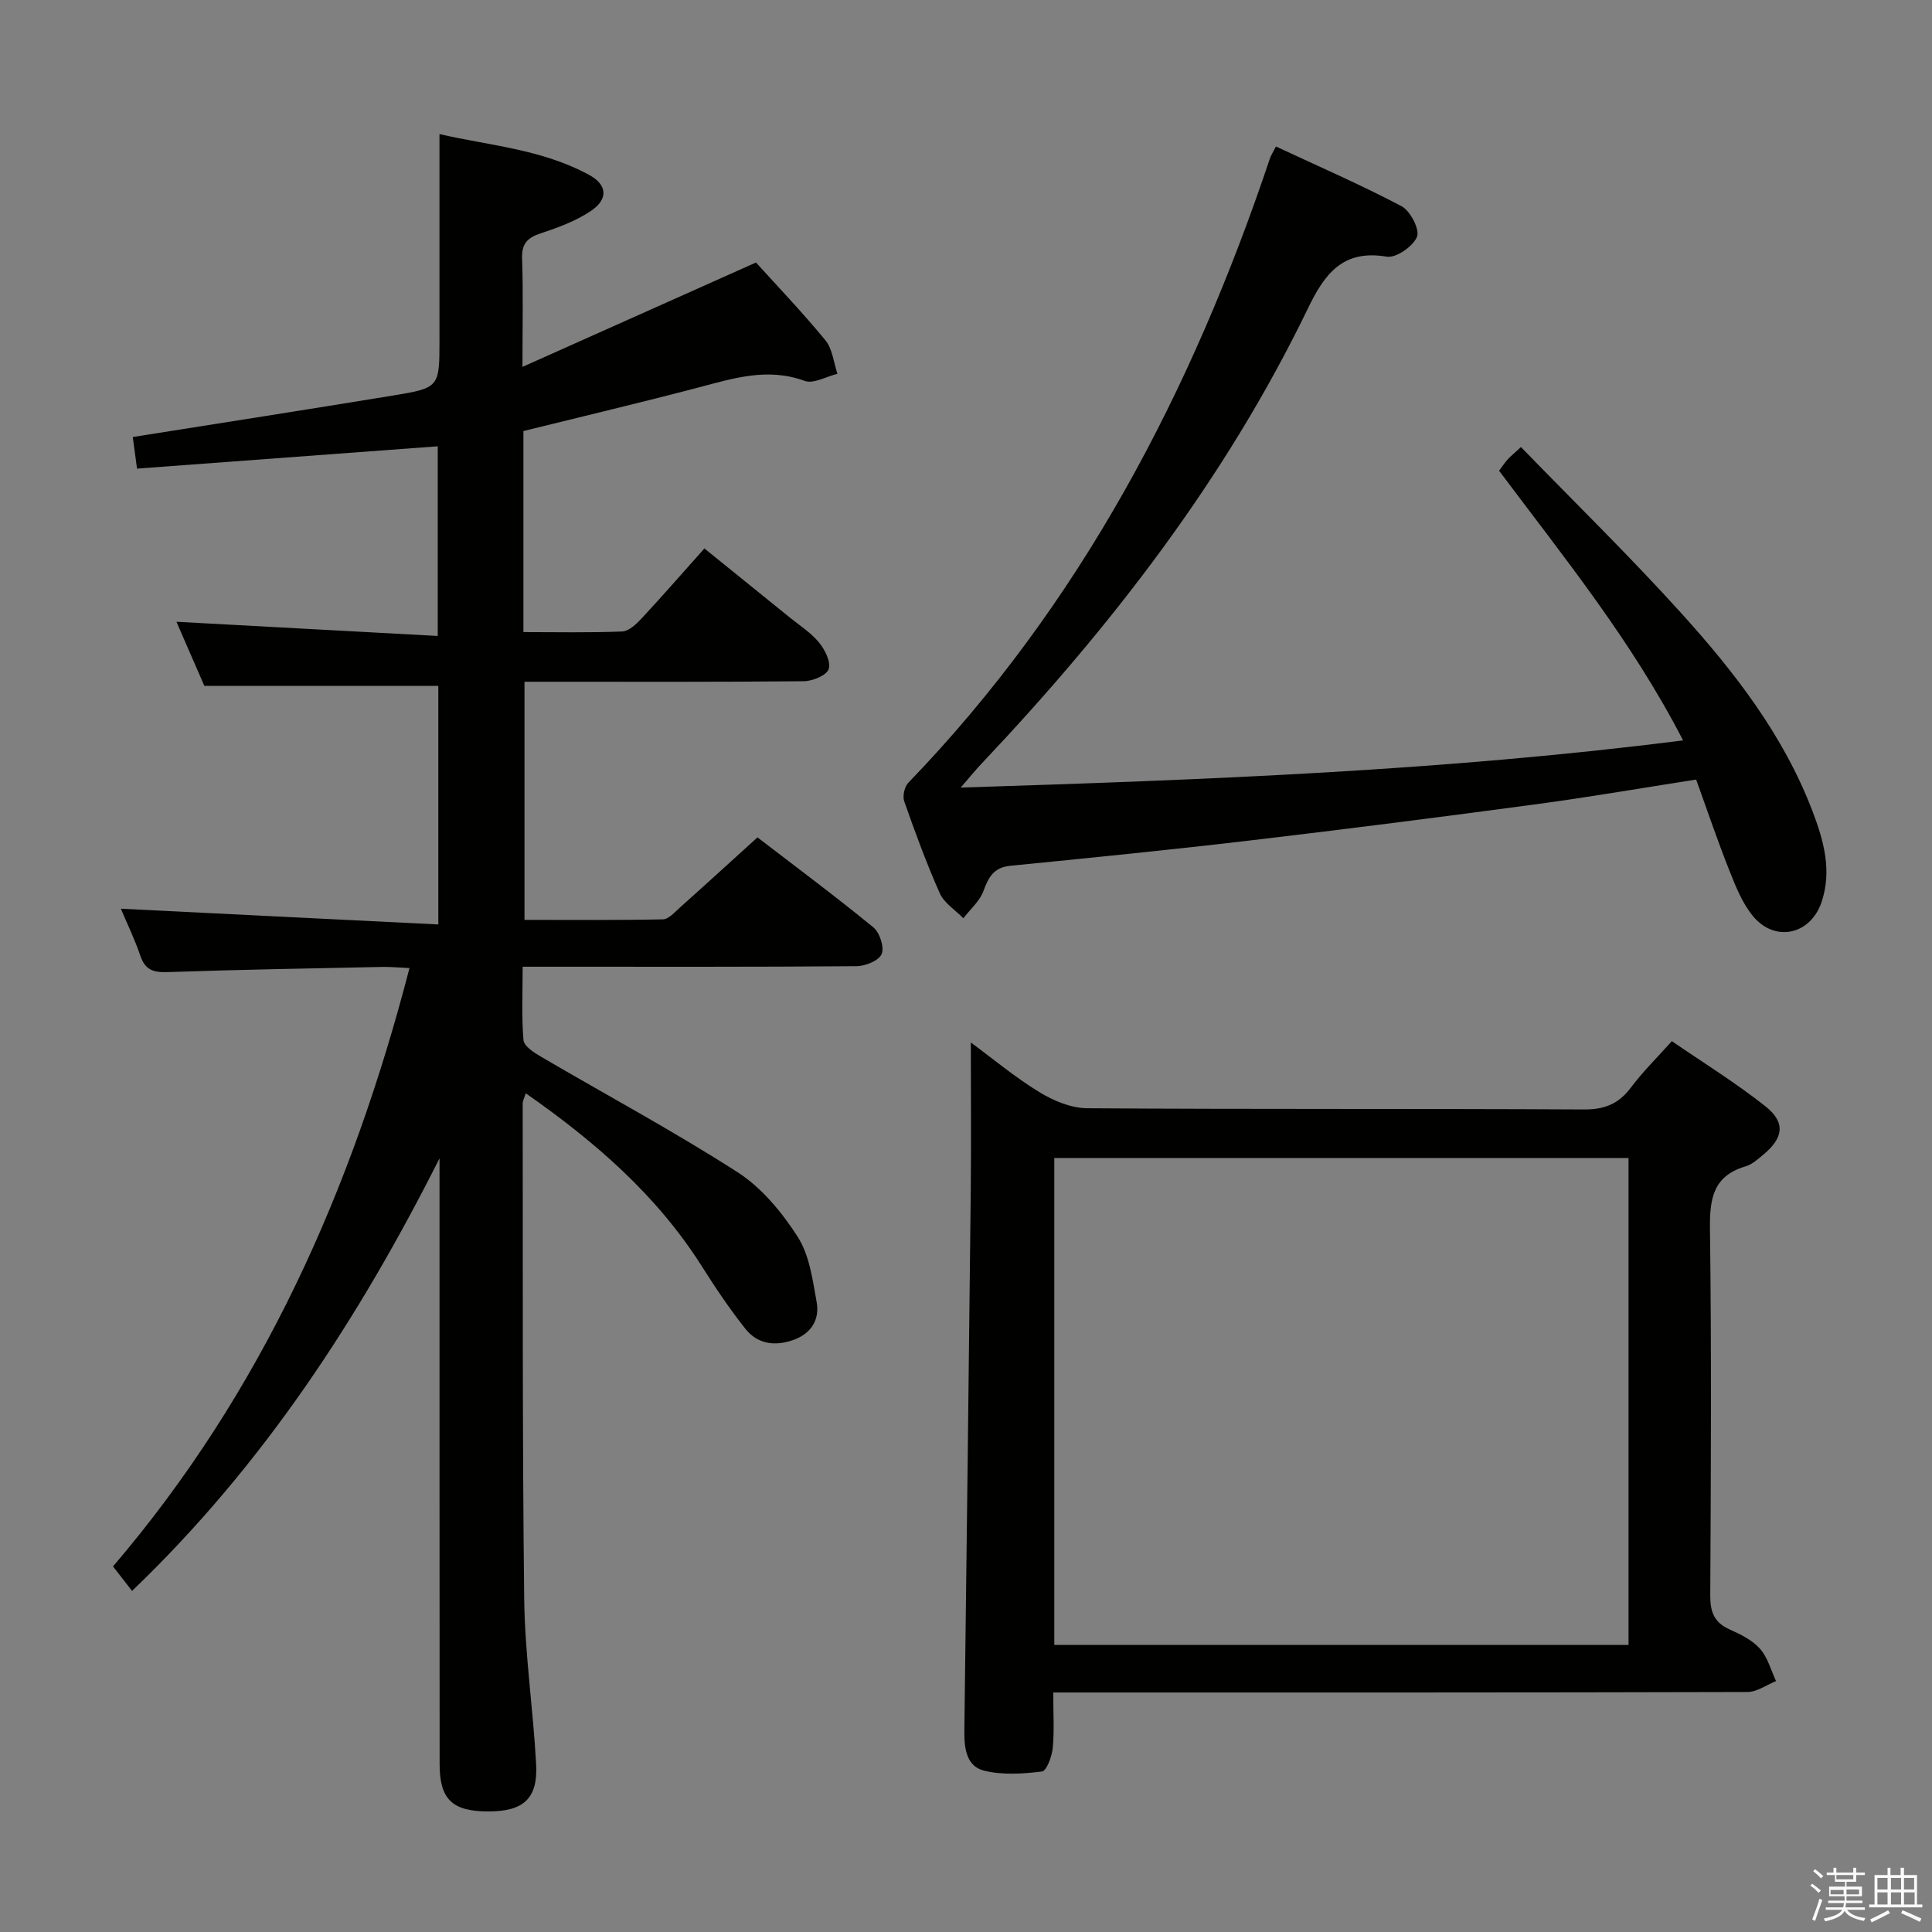 <svg enable-background="new 0 0 400 400" viewBox="0 0 400 400" xmlns="http://www.w3.org/2000/svg"><rect x="0" y="0" width="400" height="400" fill="#808080" stroke="none"/><path d="m374.8 390.4.4-.4c.7.5 1.3 1 1.8 1.4l-.5.5c-.5-.6-1.1-1.1-1.7-1.5zm1 7.3-.6-.3c.5-1.4 1.1-2.8 1.5-4.3.2.1.4.2.6.3-.5 1.3-1 2.8-1.5 4.3zm-.4-10.3.4-.4c.4.3 1 .8 1.7 1.4l-.5.5c-.4-.5-1-1-1.6-1.5zm2.5.3h1.7v-1h.6v1h3.5v-1h.6v1h1.8v.5h-1.8v1.4h-2v1h3.2v2h-3.2v.9h3.3v.5h-3.4c0 .3-.1.6-.1.9h4v.5h-3.7c.7.9 1.9 1.5 3.8 1.7-.1.2-.2.4-.3.6-2.1-.4-3.5-1.1-4-2.1-.4 1-1.8 1.7-4 2.2-.1-.2-.2-.4-.3-.6 2.1-.4 3.4-1 3.8-1.8h-3.4v-.5h3.6c.1-.3.1-.6.2-.9h-3.3v-.5h3.4c0-.3 0-.6 0-.9h-3.2v-2h3.3v-1h-2.1v-1.4h-1.7v-.5zm1.1 3.5v1h2.7c0-.3 0-.4 0-.4 0-.1 0-.2 0-.2 0-.1 0-.2 0-.3h-2.7zm1.2-3v.9h3.5v-.9zm4.7 3h-2.6v.6.4h2.6z" fill="#fafafb"/><path d="m393.6 386.7h.6v1.5h2.7v6.1h1.1v.6h-11v-.6h1.1v-6.1h2.7v-1.5h.6v1.5h2.1v-1.5zm-2.7 8.8.4.6c-1.2.6-2.5 1.3-3.8 1.9-.1-.2-.2-.4-.3-.6 1.2-.6 2.5-1.2 3.7-1.9zm-2.2-6.7v2.4h2.1v-2.4zm0 3v2.5h2.1v-2.5zm2.8-3v2.4h2.1v-2.4zm0 3v2.5h2.1v-2.5zm6 6.1c-1.4-.7-2.7-1.3-3.9-1.8l.3-.6c1.5.6 2.7 1.2 3.9 1.7zm-1.2-9.1h-2.1v2.4h2.1zm-2.1 3v2.5h2.2v-2.5z" fill="#fafafb"/><g fill="#010100"><path d="m91 239.82c-16.62 32.99-36.43 63.47-63.66 89.56-1.5-1.93-2.66-3.42-3.94-5.07 30.85-36.11 49.47-77.93 61.38-123.88-2.14-.1-3.87-.27-5.6-.24-14.81.31-29.62.56-44.43 1.07-2.9.1-4.66-.37-5.67-3.32-1.22-3.57-2.88-6.99-4.06-9.8 21.87 1.08 43.66 2.16 65.73 3.26 0-17.47 0-33.55 0-49.39-15.98 0-31.72 0-48.44 0-1.65-3.79-3.73-8.57-5.78-13.28 18.11.98 35.9 1.95 54.1 2.94 0-13.75 0-26.46 0-39.27-20.7 1.54-41.33 3.07-62.26 4.62-.38-2.83-.63-4.7-.88-6.54 18.14-2.88 35.99-5.66 53.82-8.58 9.7-1.59 9.68-1.71 9.68-11.59 0-13.95 0-27.9 0-42.55 10.05 2.35 21.16 3.08 31.03 8.48 3.74 2.05 3.92 5.01.34 7.42-3.1 2.09-6.79 3.45-10.37 4.63-2.78.92-4.01 2.13-3.9 5.24.25 6.96.08 13.94.08 22.43 16.1-7.19 31.33-14 48.35-21.61 4.2 4.65 9.51 10.19 14.37 16.1 1.47 1.79 1.7 4.6 2.5 6.94-2.29.55-4.96 2.14-6.8 1.47-7.62-2.8-14.63-.57-21.86 1.33-12.03 3.16-24.13 6.03-36.36 9.05v41.63c6.94 0 13.7.15 20.45-.13 1.38-.06 2.92-1.52 4-2.68 4.31-4.64 8.47-9.41 13.02-14.51 6.66 5.38 12.17 9.83 17.67 14.29 2.07 1.68 4.4 3.16 6.06 5.18 1.22 1.49 2.51 4.06 2 5.51-.47 1.32-3.33 2.49-5.15 2.51-17.66.18-35.33.11-52.99.11-1.48 0-2.96 0-4.84 0v49.3c9.47 0 19.06.09 28.65-.11 1.22-.03 2.49-1.52 3.59-2.5 5.21-4.65 10.36-9.36 16-14.47 8.07 6.2 16.17 12.23 23.98 18.62 1.32 1.08 2.32 4.13 1.73 5.53-.58 1.37-3.38 2.51-5.21 2.52-20.99.17-41.99.11-62.99.11-1.8 0-3.61 0-6.13 0 0 5.35-.24 10.3.17 15.19.1 1.24 2.14 2.57 3.56 3.4 13.6 7.97 27.51 15.44 40.76 23.95 5 3.21 9.2 8.31 12.46 13.39 2.43 3.8 3.09 8.89 3.92 13.51.65 3.6-1.1 6.48-4.76 7.81-3.81 1.38-7.45.92-9.98-2.27-3.3-4.15-6.27-8.59-9.11-13.08-9.27-14.61-21.98-25.64-36.38-35.7-.31 1.02-.63 1.58-.63 2.14.05 34.16-.09 68.32.31 102.47.13 11.44 1.85 22.85 2.47 34.29.39 7.14-2.62 9.8-9.94 9.79-7.42-.01-10.04-2.51-10.04-9.79-.03-40.63-.02-81.29-.02-121.95 0-1.16 0-2.32 0-3.48z"/><path d="m201 215.83c4.5 3.32 9.09 7.16 14.13 10.25 2.93 1.79 6.58 3.34 9.92 3.37 34.31.24 68.62.06 102.92.25 4.29.02 7.19-1.18 9.71-4.56 2.38-3.18 5.25-6 8.46-9.58 6.5 4.47 13.25 8.63 19.41 13.52 4.17 3.32 3.69 6.51-.43 9.94-1.14.95-2.35 2.06-3.71 2.46-6.7 1.97-7.46 6.67-7.38 12.89.33 25.31.2 50.63.06 75.94-.02 3.42.81 5.63 4.04 7.06 2.26 1 4.68 2.21 6.27 4s2.25 4.42 3.31 6.68c-1.97.79-3.94 2.25-5.91 2.26-45.63.13-91.27.1-136.9.1-2.12 0-4.24 0-6.84 0 0 4.24.24 7.88-.1 11.48-.17 1.76-1.27 4.76-2.24 4.88-3.95.49-8.17.76-11.97-.17-3.71-.91-4.13-4.71-4.09-8.25.47-37.11.92-74.23 1.32-111.34.11-10.28.02-20.55.02-31.18zm17.28 124.73h118.89c0-33.71 0-67.22 0-100.81-39.84 0-79.26 0-118.89 0z"/><path d="m198.9 163.06c50.56-1.61 99.7-3.43 149.56-9.77-10.53-20.48-24.62-37.84-38.09-55.83.55-.74 1.09-1.56 1.73-2.29.53-.61 1.19-1.12 2.8-2.61 11.16 11.5 22.54 22.61 33.19 34.39 11.06 12.23 21.17 25.29 27.15 40.95 2.32 6.08 4.11 12.34 1.88 18.9-2.27 6.68-9.54 8.37-14.11 2.96-2.27-2.7-3.66-6.25-4.99-9.6-2.45-6.15-4.56-12.43-6.85-18.76-11.27 1.75-22.17 3.64-33.12 5.11-19.75 2.65-39.52 5.18-59.31 7.51-16.49 1.94-33.02 3.59-49.55 5.23-3.44.34-4.52 2.34-5.58 5.23-.77 2.1-2.73 3.77-4.16 5.63-1.66-1.7-3.96-3.12-4.87-5.16-2.77-6.21-5.11-12.62-7.37-19.04-.38-1.08.05-3.02.85-3.85 35.63-36.92 58.71-81.09 74.87-129.27.2-.6.57-1.15 1.24-2.46 8.78 4.1 17.56 7.91 26 12.36 1.82.96 3.81 4.81 3.2 6.33-.79 1.98-4.34 4.45-6.26 4.12-9.16-1.55-12.9 3.64-16.34 10.76-17.05 35.25-40.72 65.82-67.49 94.14-1.22 1.27-2.33 2.66-4.38 5.02z"/></g></svg>